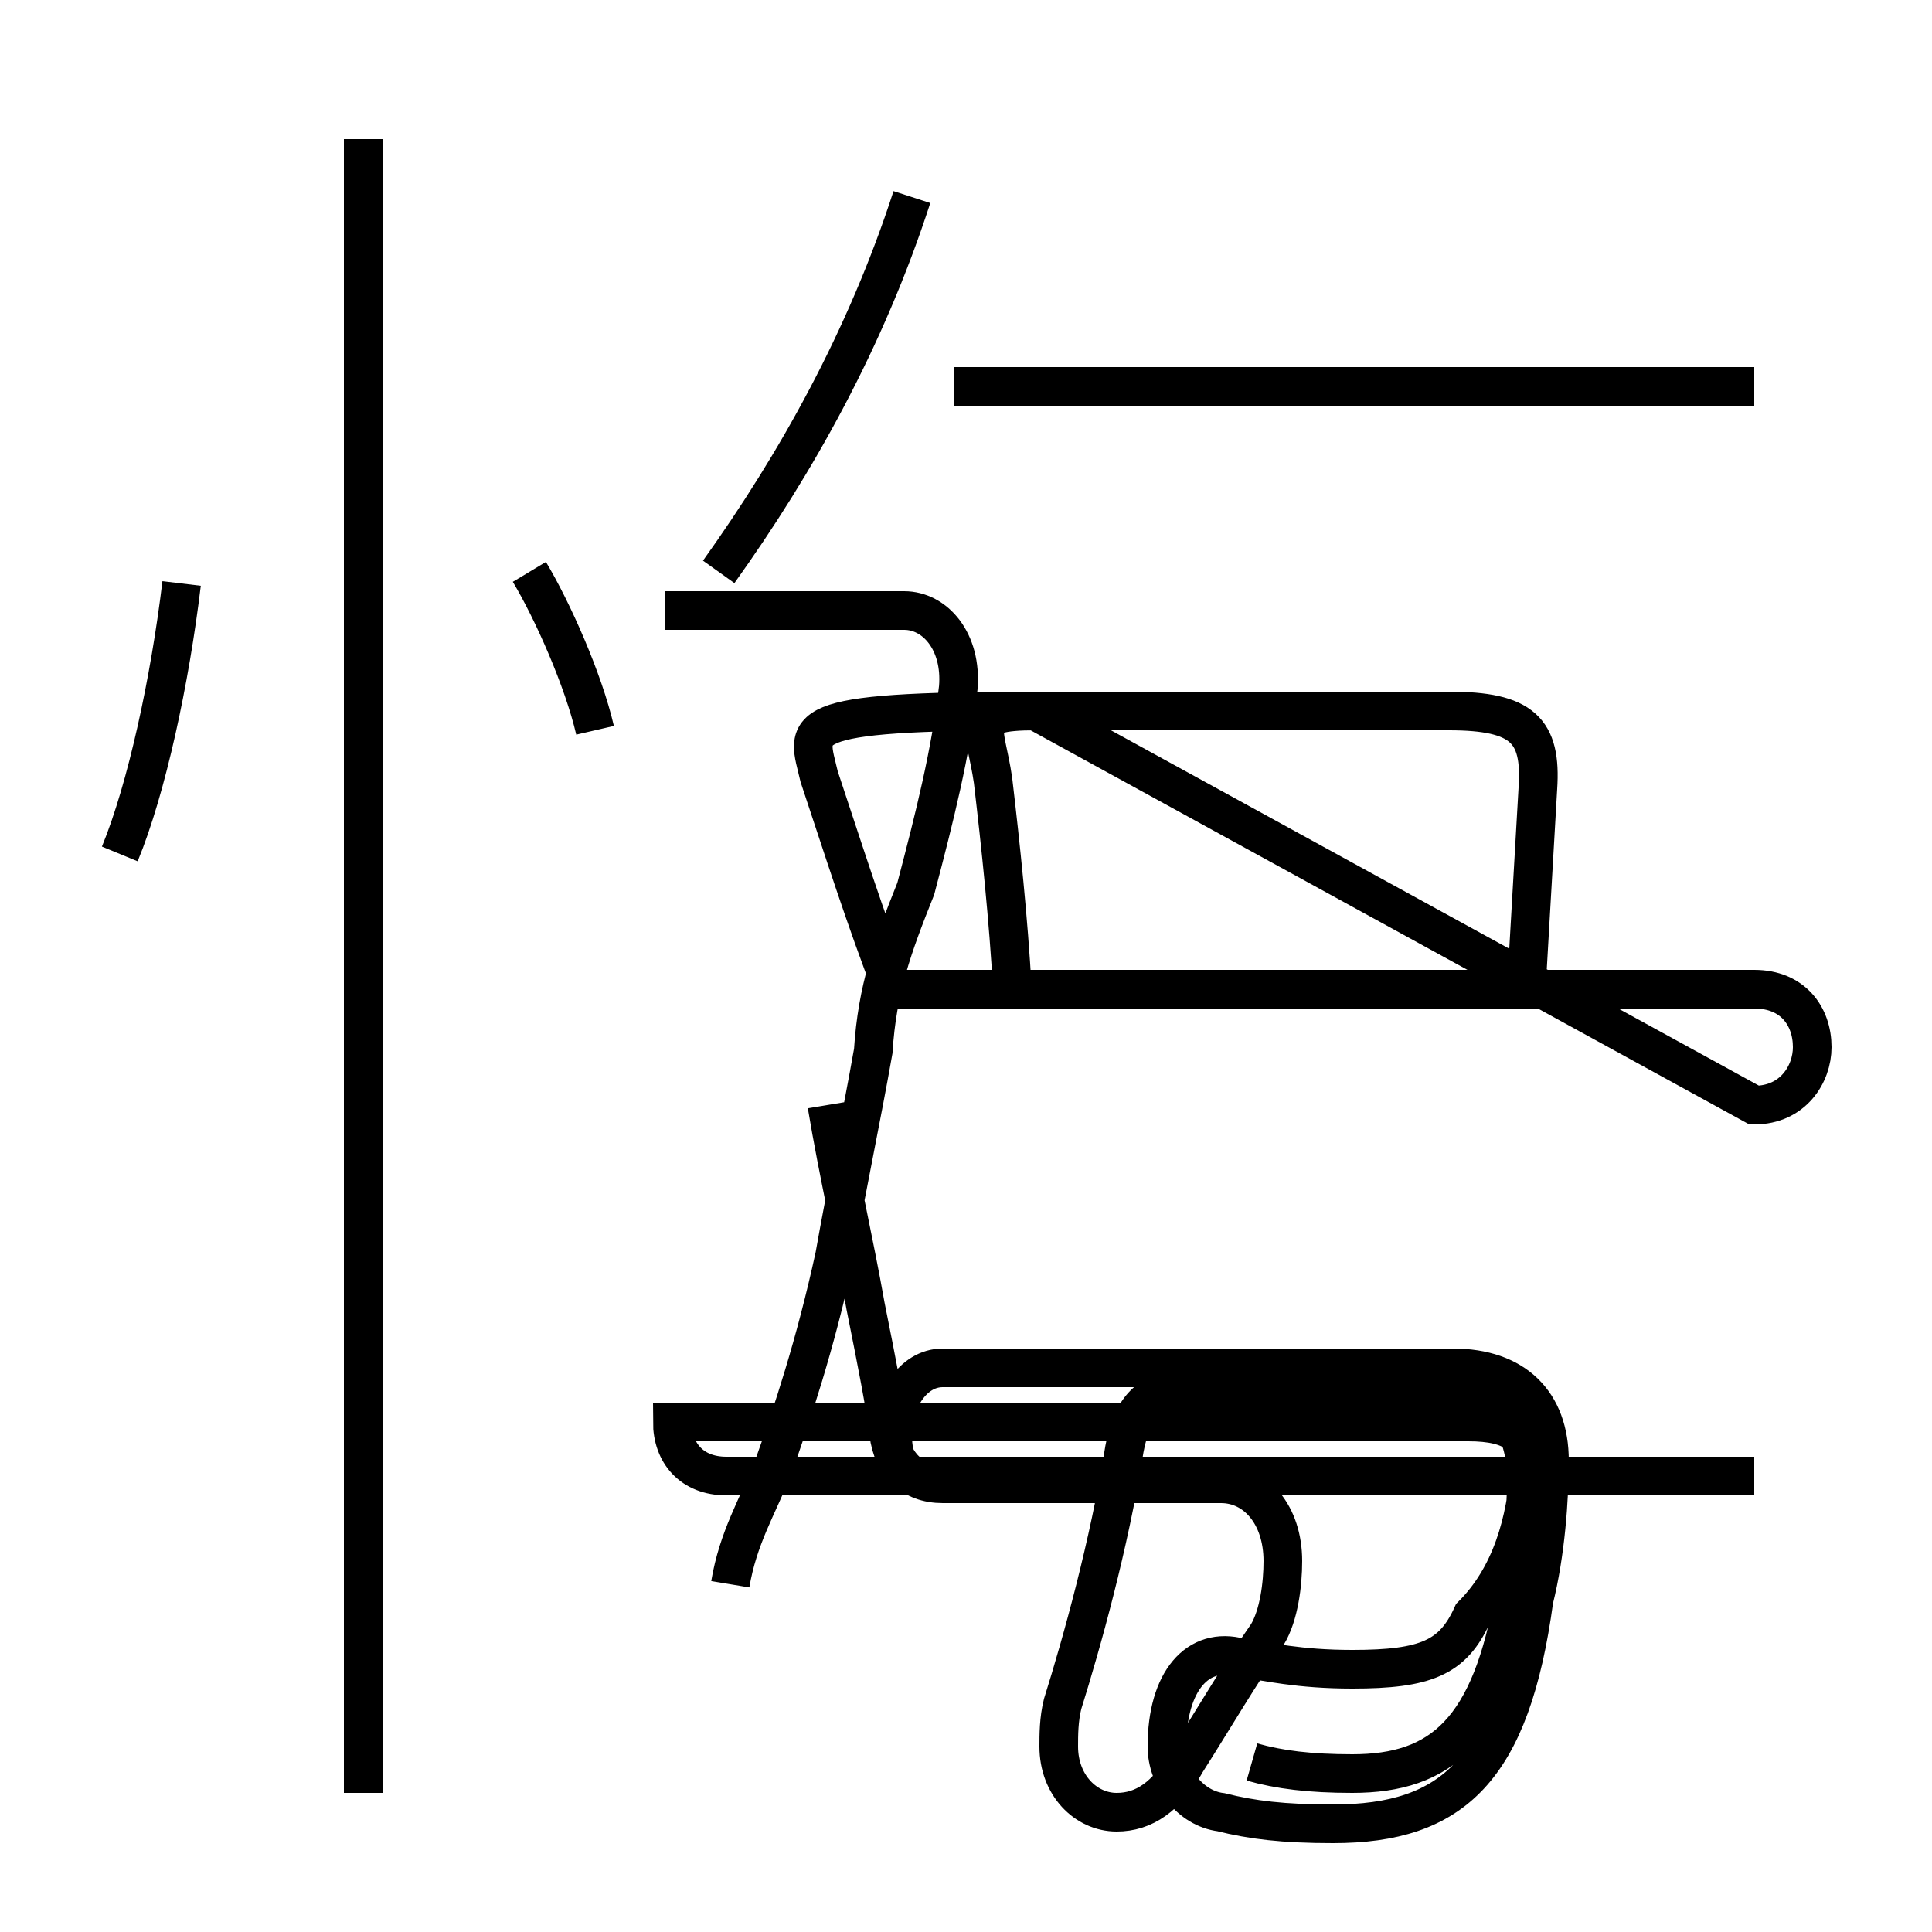 <?xml version='1.0' encoding='utf8'?>
<svg viewBox="0.0 -44.0 50.0 50.0" version="1.1" xmlns="http://www.w3.org/2000/svg">
<rect x="0.0" y="-44.0" width="50.0" height="50.0" fill="#808080" stroke="none"/>
<rect x="-1000" y="-1000" width="2000" height="2000" stroke="white" fill="white"/>
<g style="fill:none; stroke:#000000;  stroke-width:1">
<path d="M 3.1 21.9 C 3.8 23.6 4.4 26.4 4.7 28.9 M 9.4 -2.4 L 9.4 40.4 M 15.4 25.1 C 15.1 26.4 14.3 28.2 13.7 29.2 M 18.9 3.0 C 19.1 4.2 19.6 5.0 20.0 6.0 C 20.5 7.4 21.1 9.2 21.6 11.5 C 21.9 13.2 22.3 15.1 22.6 16.8 C 22.7 18.4 23.1 19.5 23.7 21.0 C 24.2 22.9 24.6 24.5 24.8 26.2 C 24.9 27.4 24.2 28.2 23.4 28.2 L 17.2 28.2 M 32.4 -1.6 C 33.1 -1.8 33.9 -1.9 35.0 -1.9 C 37.3 -1.9 38.6 -0.8 39.2 2.8 C 39.4 3.8 39.5 4.8 39.5 5.7 C 39.5 7.1 38.9 8.0 37.2 8.0 L 30.5 8.0 C 29.8 8.0 29.3 7.6 29.1 6.5 C 28.7 4.0 28.0 1.5 27.5 -0.1 C 27.4 -0.5 27.4 -0.9 27.4 -1.2 C 27.4 -2.2 28.1 -2.9 28.9 -2.9 C 29.6 -2.9 30.2 -2.5 30.7 -1.6 C 31.4 -0.5 32.1 0.7 32.8 1.7 C 33.1 2.2 33.2 3.0 33.2 3.6 C 33.2 4.8 32.5 5.6 31.6 5.6 L 24.4 5.6 C 23.6 5.6 23.1 6.1 23.0 6.9 C 22.9 7.7 22.7 8.7 22.4 10.2 C 22.1 11.9 21.7 13.6 21.4 15.4 M 45.4 5.8 L 18.8 5.8 C 17.9 5.8 17.4 6.4 17.4 7.2 L 38.0 7.2 C 39.2 7.2 39.6 6.8 39.6 6.1 C 39.5 4.6 39.1 3.2 38.1 2.2 C 37.6 1.1 36.9 0.8 35.0 0.8 C 33.6 0.8 32.8 1.0 32.1 1.1 C 31.0 1.4 30.2 0.5 30.2 -1.2 C 30.2 -2.0 30.8 -2.8 31.6 -2.9 C 32.4 -3.1 33.2 -3.2 34.5 -3.2 C 37.6 -3.2 39.1 -1.8 39.7 2.6 C 40.0 3.8 40.1 5.2 40.1 6.2 C 40.1 7.7 39.2 8.6 37.6 8.6 L 24.4 8.6 C 23.6 8.6 23.1 7.7 23.1 6.9 C 23.1 6.4 23.2 5.8 23.8 5.8 L 45.4 5.8 M 45.4 34.0 L 24.7 34.0 M 18.6 29.2 C 20.6 32.0 22.4 35.2 23.6 38.9 M 45.4 15.4 C 46.4 15.4 46.9 16.2 46.9 16.9 C 46.9 17.7 46.4 18.4 45.4 18.4 L 23.1 18.4 C 22.4 20.2 21.8 22.1 21.2 23.9 C 20.9 25.2 20.4 25.6 26.8 25.6 L 37.5 25.6 C 39.4 25.6 39.9 25.1 39.8 23.6 C 39.7 21.9 39.6 20.1 39.5 18.4 L 26.2 18.4 C 26.1 20.2 25.9 22.1 25.7 23.8 C 25.5 25.2 25.0 25.6 26.8 25.6 Z " transform="scale(1, -1)" />
</g>
</svg>